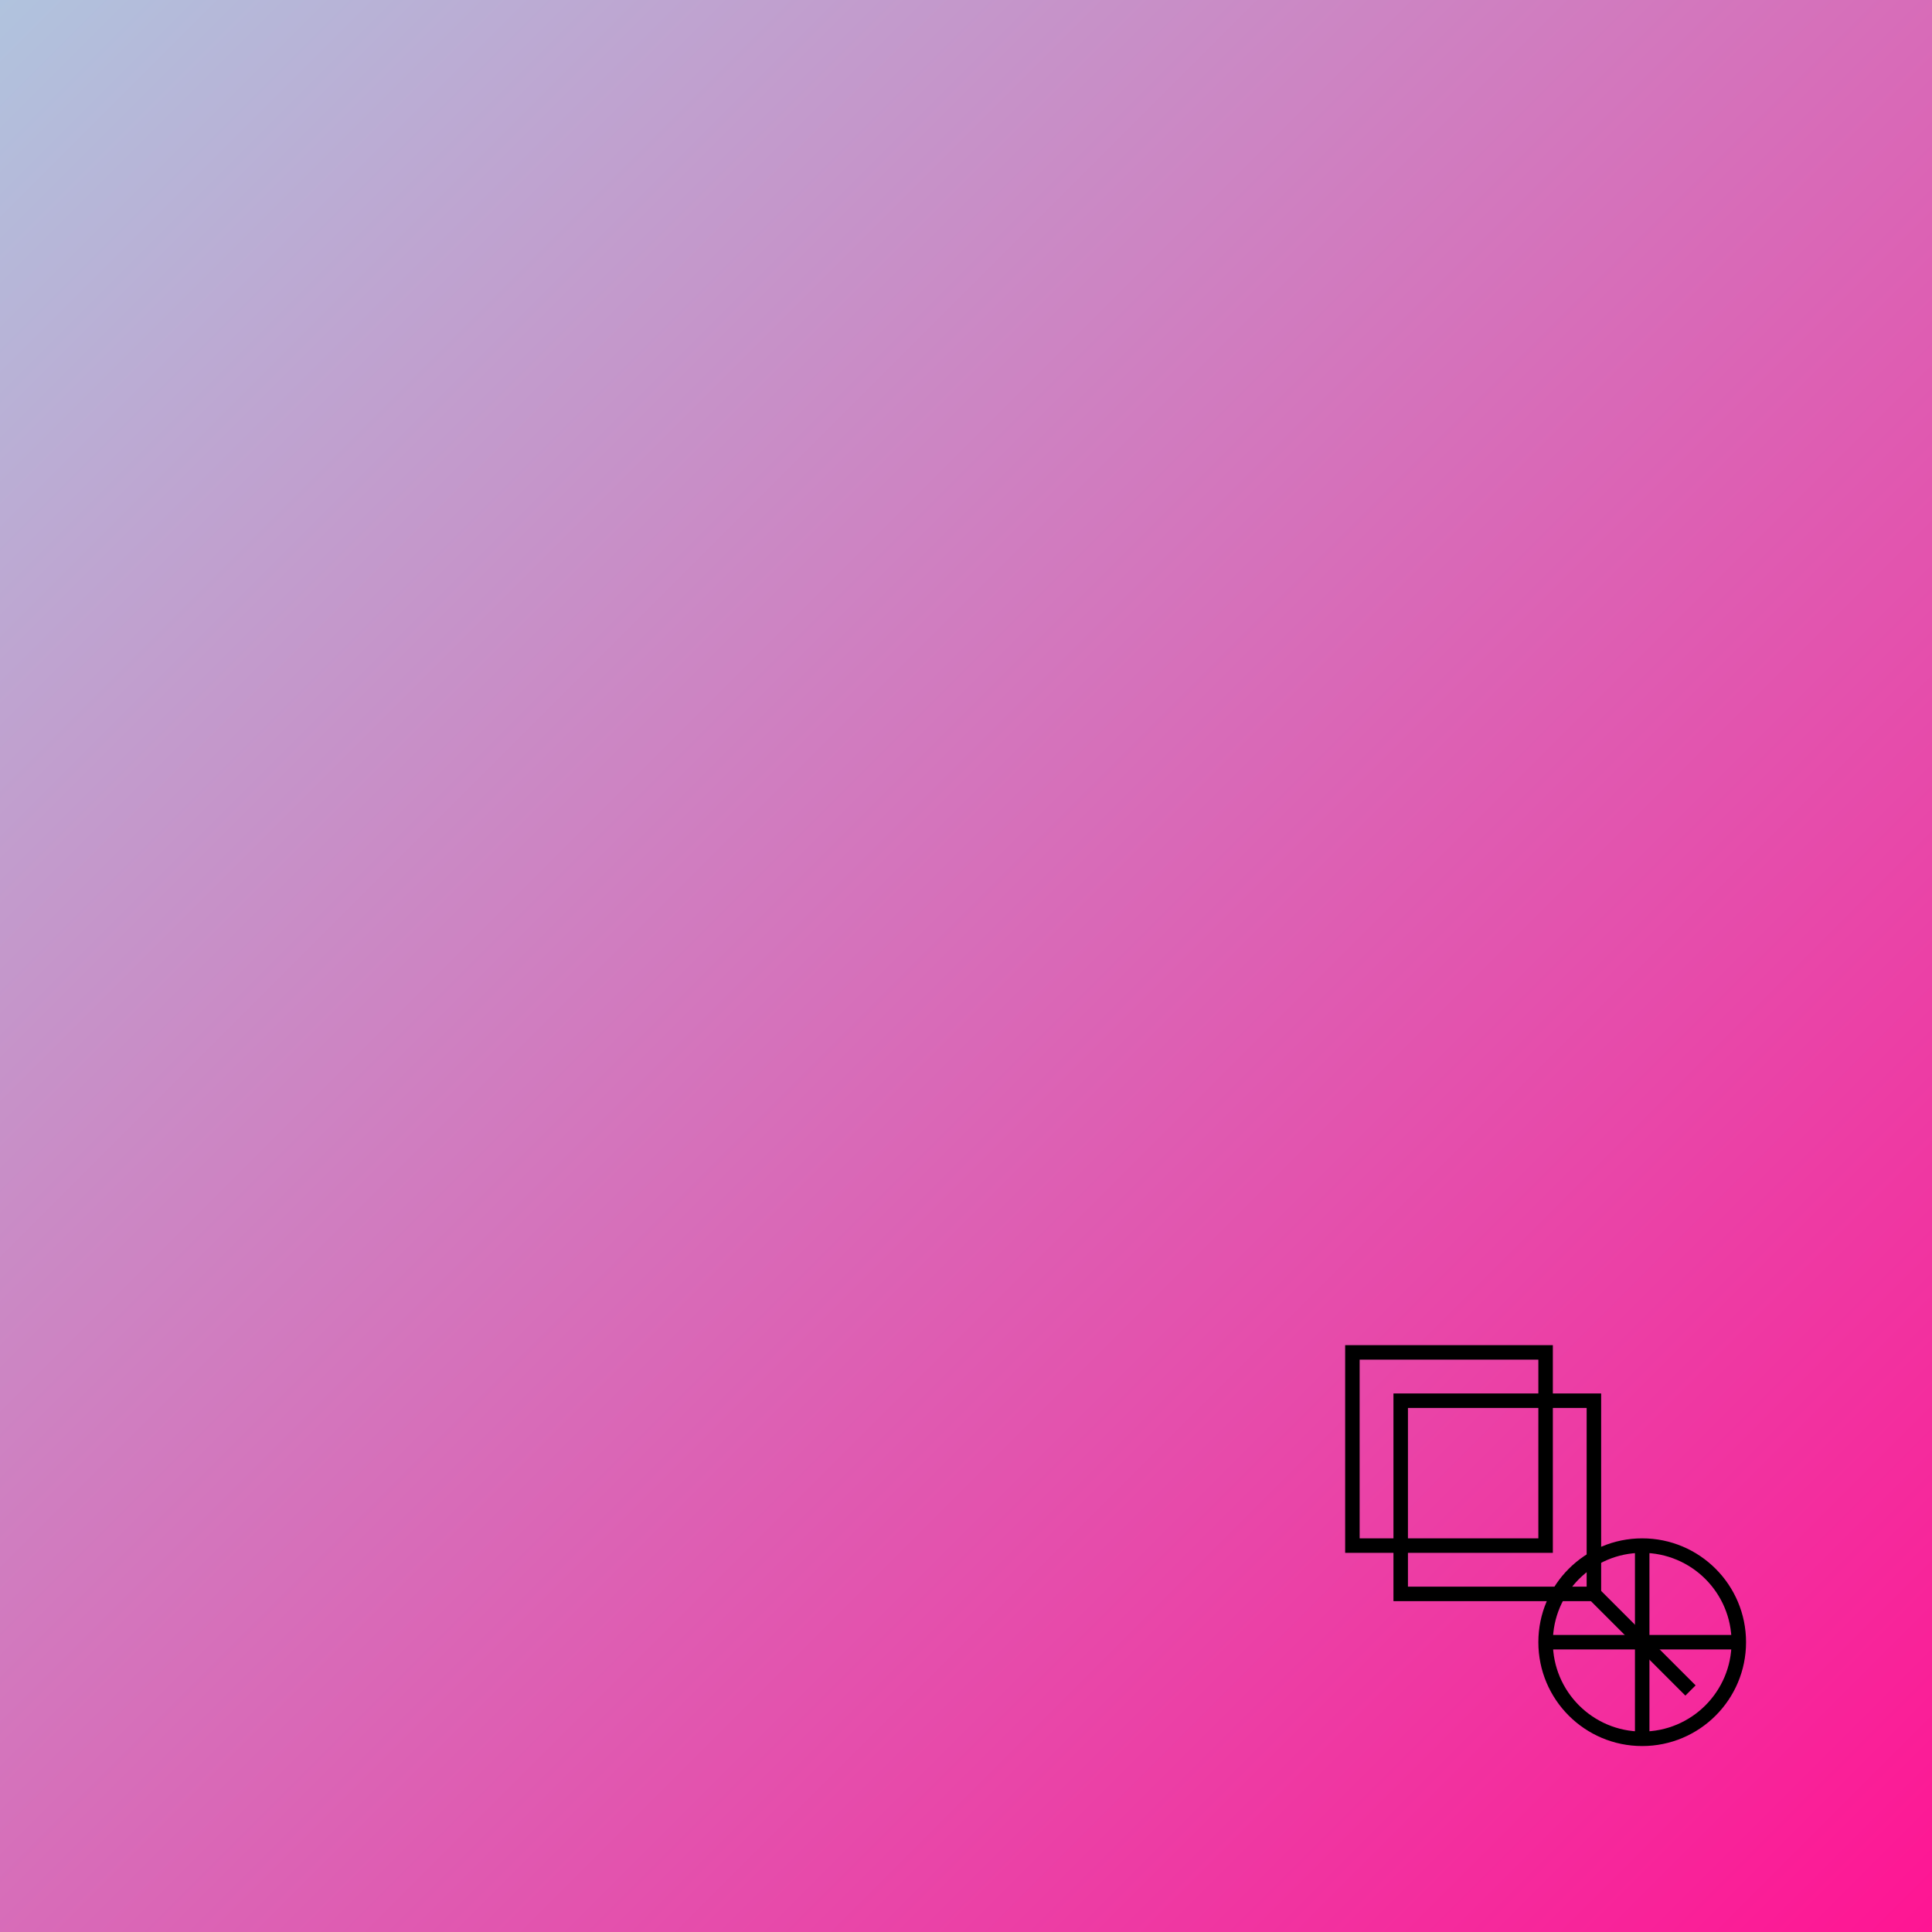 <svg width="400" height="400" xmlns="http://www.w3.org/2000/svg">
  <!-- Gradient Background -->
  <defs>
    <linearGradient id="grad1" x1="0%" y1="0%" x2="100%" y2="100%">
      <stop offset="0%" style="stop-color:rgb(176,196,222);stop-opacity:1" />
      <stop offset="100%" style="stop-color:rgb(255,20,147);stop-opacity:1" />
    </linearGradient>
  </defs>
  <rect width="400" height="400" fill="url(#grad1)" />

  <!-- Overlapping Squares -->
  <rect x="280" y="280" width="40" height="40" stroke="black" fill="none" stroke-width="3"/>
  <rect x="290" y="290" width="40" height="40" stroke="black" fill="none" stroke-width="3"/>

  <!-- Circle with Lines -->
  <circle cx="340" cy="340" r="20" stroke="black" fill="none" stroke-width="3"/>
  <line x1="330" y1="330" x2="350" y2="350" stroke="black" stroke-width="3"/>
  <line x1="340" y1="320" x2="340" y2="360" stroke="black" stroke-width="3"/>
  <line x1="320" y1="340" x2="360" y2="340" stroke="black" stroke-width="3"/>
</svg>